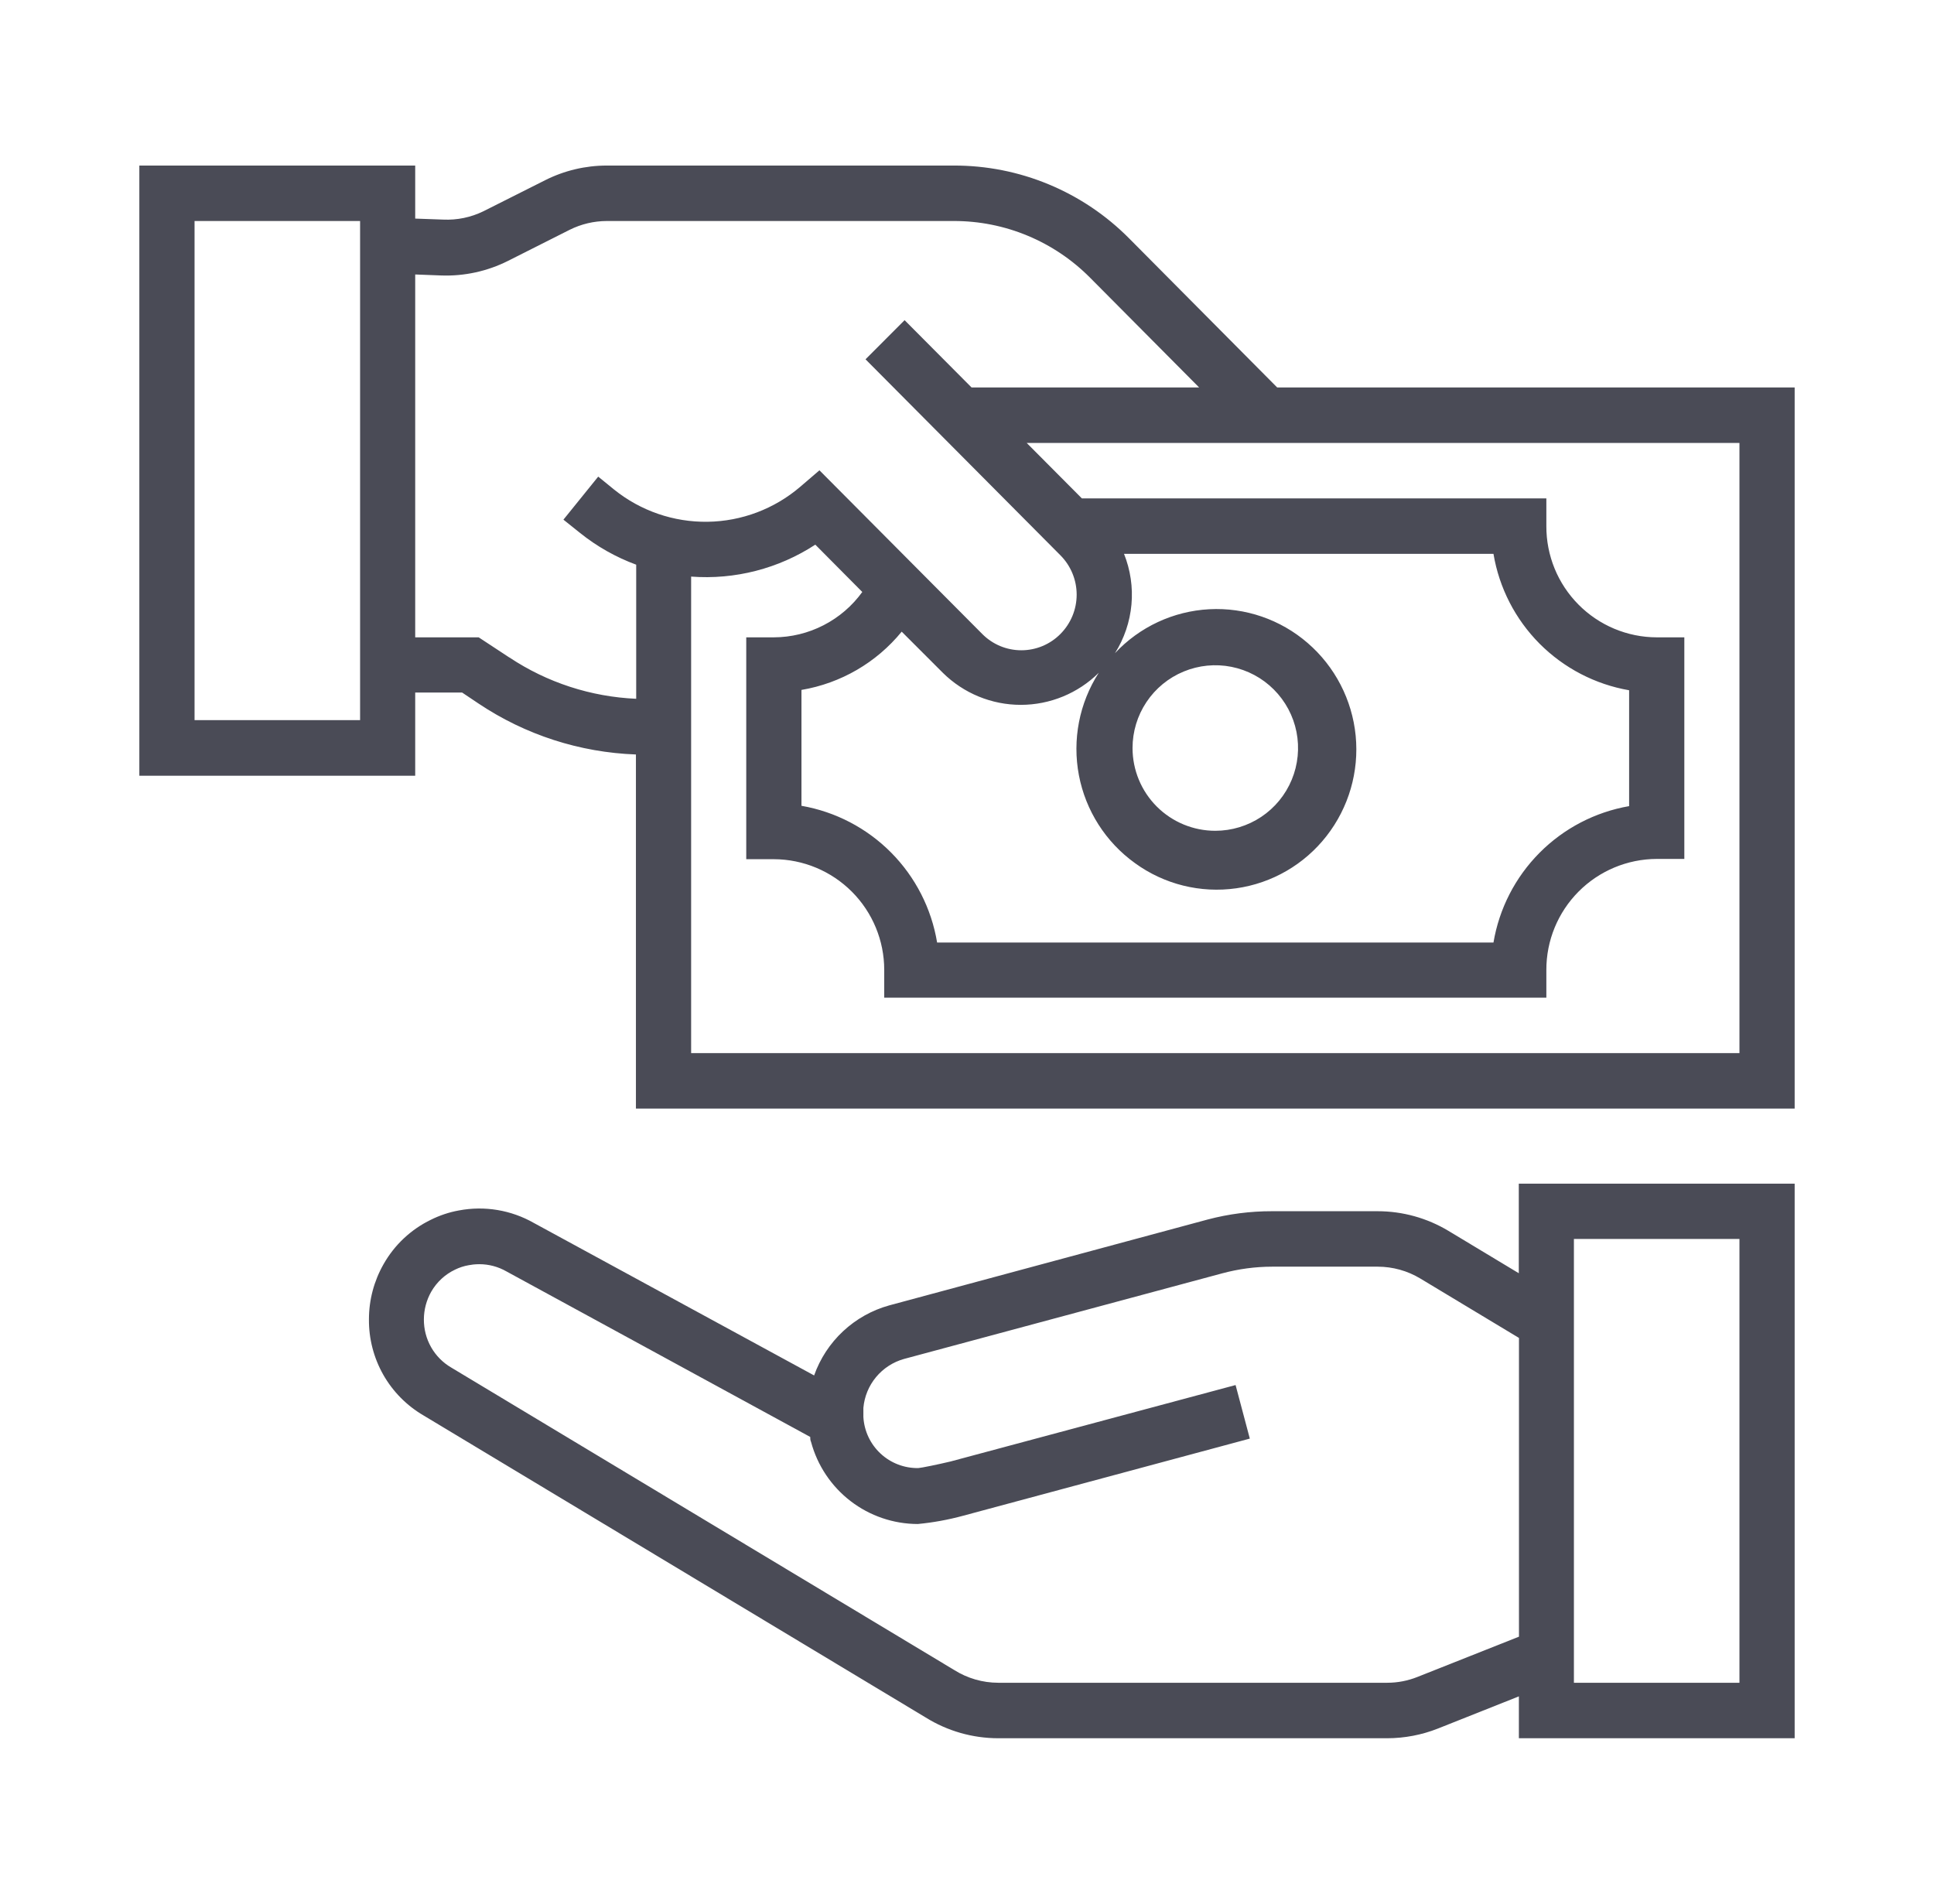 <svg width="64" height="63" viewBox="0 0 64 63" fill="none" xmlns="http://www.w3.org/2000/svg">
<path fill-rule="evenodd" clip-rule="evenodd" d="M37.368 7.891L42.265 12.821H59.389V36.682H21.044V24.965C19.187 24.898 17.386 24.316 15.841 23.283L15.293 22.916H13.74V25.669H4.611V5.478H13.74V7.233L14.668 7.266C15.126 7.287 15.582 7.193 15.994 6.992L18.04 5.963C18.673 5.644 19.372 5.478 20.08 5.478H31.559C32.639 5.475 33.709 5.686 34.706 6.101C35.703 6.515 36.608 7.123 37.368 7.891ZM6.438 23.828H11.916V7.313H6.438V23.828ZM15.841 21.089L16.846 21.75L16.857 21.755C18.105 22.585 19.556 23.057 21.053 23.122V18.685C20.38 18.437 19.752 18.082 19.193 17.633L18.645 17.195L19.796 15.771L20.324 16.201C21.2 16.905 22.294 17.282 23.418 17.265C24.541 17.249 25.624 16.84 26.478 16.11L27.117 15.562L32.504 20.977C32.673 21.148 32.875 21.284 33.097 21.377C33.319 21.469 33.557 21.517 33.798 21.517C34.039 21.517 34.277 21.469 34.499 21.377C34.721 21.284 34.923 21.148 35.092 20.977C35.436 20.631 35.629 20.164 35.629 19.676C35.629 19.189 35.436 18.721 35.092 18.375L28.642 11.889L29.935 10.594L32.151 12.821H39.682L36.078 9.194C35.487 8.597 34.783 8.123 34.008 7.8C33.232 7.476 32.399 7.311 31.559 7.313H20.08C19.654 7.314 19.235 7.413 18.853 7.603L16.81 8.633C16.126 8.976 15.367 9.142 14.603 9.115L13.74 9.082V21.089H15.841ZM29.839 20.901C29.004 21.924 27.825 22.609 26.522 22.829V26.663C27.647 26.859 28.683 27.399 29.488 28.21C30.292 29.021 30.824 30.061 31.011 31.188H49.422C49.611 30.063 50.144 29.025 50.948 28.217C51.752 27.408 52.788 26.869 53.911 26.674V22.84C52.787 22.645 51.752 22.106 50.947 21.298C50.143 20.489 49.61 19.451 49.422 18.326H37.196C37.409 18.858 37.494 19.434 37.442 20.005C37.39 20.576 37.203 21.127 36.897 21.613C37.71 20.743 38.828 20.222 40.017 20.159C41.206 20.096 42.373 20.497 43.273 21.276C44.177 22.057 44.745 23.156 44.862 24.344C44.978 25.533 44.633 26.721 43.898 27.663C43.164 28.605 42.093 29.226 40.91 29.393C39.728 29.561 38.526 29.263 37.56 28.561C36.591 27.865 35.926 26.823 35.703 25.651C35.48 24.479 35.715 23.265 36.36 22.262C35.674 22.941 34.746 23.323 33.78 23.323C32.814 23.323 31.887 22.941 31.2 22.262L29.839 20.901ZM37.939 23.23C37.638 23.68 37.478 24.21 37.478 24.751C37.478 25.478 37.766 26.174 38.28 26.688C38.794 27.202 39.49 27.49 40.217 27.49C40.758 27.49 41.288 27.329 41.738 27.029C42.189 26.728 42.54 26.3 42.747 25.799C42.954 25.299 43.008 24.748 42.903 24.217C42.797 23.686 42.536 23.198 42.153 22.815C41.77 22.431 41.282 22.171 40.751 22.065C40.22 21.959 39.669 22.014 39.169 22.221C38.668 22.428 38.24 22.779 37.939 23.23ZM22.871 34.847H57.562V14.656H33.975L35.801 16.491H51.172V17.408C51.17 17.89 51.263 18.367 51.445 18.813C51.627 19.258 51.896 19.663 52.235 20.005C52.574 20.347 52.977 20.619 53.421 20.805C53.865 20.991 54.342 21.088 54.823 21.089H55.738V28.421H54.823C53.852 28.425 52.922 28.814 52.238 29.502C51.553 30.191 51.17 31.123 51.172 32.094V33.012H29.261V32.094C29.261 31.125 28.877 30.195 28.193 29.508C27.508 28.821 26.58 28.433 25.61 28.43H24.695V21.089H25.61C26.181 21.087 26.744 20.95 27.252 20.689C27.761 20.428 28.2 20.051 28.535 19.588L26.98 18.022C25.764 18.816 24.32 19.188 22.871 19.079V34.847Z" fill="#4A4B56"/>
<path fill-rule="evenodd" clip-rule="evenodd" d="M47.935 40.73L50.26 42.13V39.166H59.389V57.517H50.263V56.131L47.584 57.196C47.05 57.407 46.48 57.516 45.905 57.517H33.032C32.183 57.516 31.351 57.278 30.631 56.829L14.014 46.835C13.459 46.511 13 46.046 12.683 45.488C12.367 44.929 12.203 44.297 12.209 43.655C12.209 43.014 12.376 42.385 12.694 41.828C13.055 41.191 13.601 40.679 14.26 40.36C14.552 40.215 14.863 40.111 15.183 40.053C16.034 39.891 16.915 40.038 17.667 40.467L26.941 45.512C27.138 44.955 27.467 44.453 27.899 44.05C28.331 43.647 28.853 43.353 29.423 43.195L39.967 40.352C40.66 40.169 41.374 40.077 42.09 40.078H45.587C46.415 40.078 47.226 40.303 47.935 40.73ZM45.905 55.681C46.25 55.681 46.591 55.615 46.91 55.487L50.266 54.156V44.271L47.001 42.305C46.576 42.049 46.089 41.914 45.593 41.913H42.096C41.541 41.914 40.988 41.988 40.452 42.132L29.913 44.967C29.552 45.069 29.23 45.278 28.99 45.567C28.75 45.856 28.604 46.212 28.571 46.586V46.887C28.597 47.349 28.801 47.783 29.14 48.098C29.479 48.413 29.927 48.585 30.39 48.577C30.499 48.569 31.036 48.459 31.452 48.36L40.888 45.83L41.359 47.602L31.874 50.154C31.381 50.288 30.878 50.38 30.37 50.428C29.566 50.426 28.784 50.16 28.146 49.669C27.508 49.178 27.049 48.491 26.84 47.714C26.813 47.657 26.812 47.602 26.812 47.547L16.758 42.069C16.485 41.913 16.177 41.831 15.863 41.831C15.794 41.831 15.725 41.835 15.657 41.842C15.608 41.847 15.56 41.855 15.512 41.864C15.354 41.891 15.201 41.941 15.057 42.012C14.727 42.169 14.453 42.423 14.271 42.74C14.112 43.02 14.028 43.336 14.027 43.658C14.025 43.98 14.107 44.297 14.266 44.577C14.425 44.857 14.656 45.09 14.934 45.252L31.578 55.26C32.014 55.534 32.518 55.68 33.032 55.681H45.905ZM57.562 55.681V40.995H52.084V55.681H57.562Z" fill="#4A4B56"/>
</svg>
